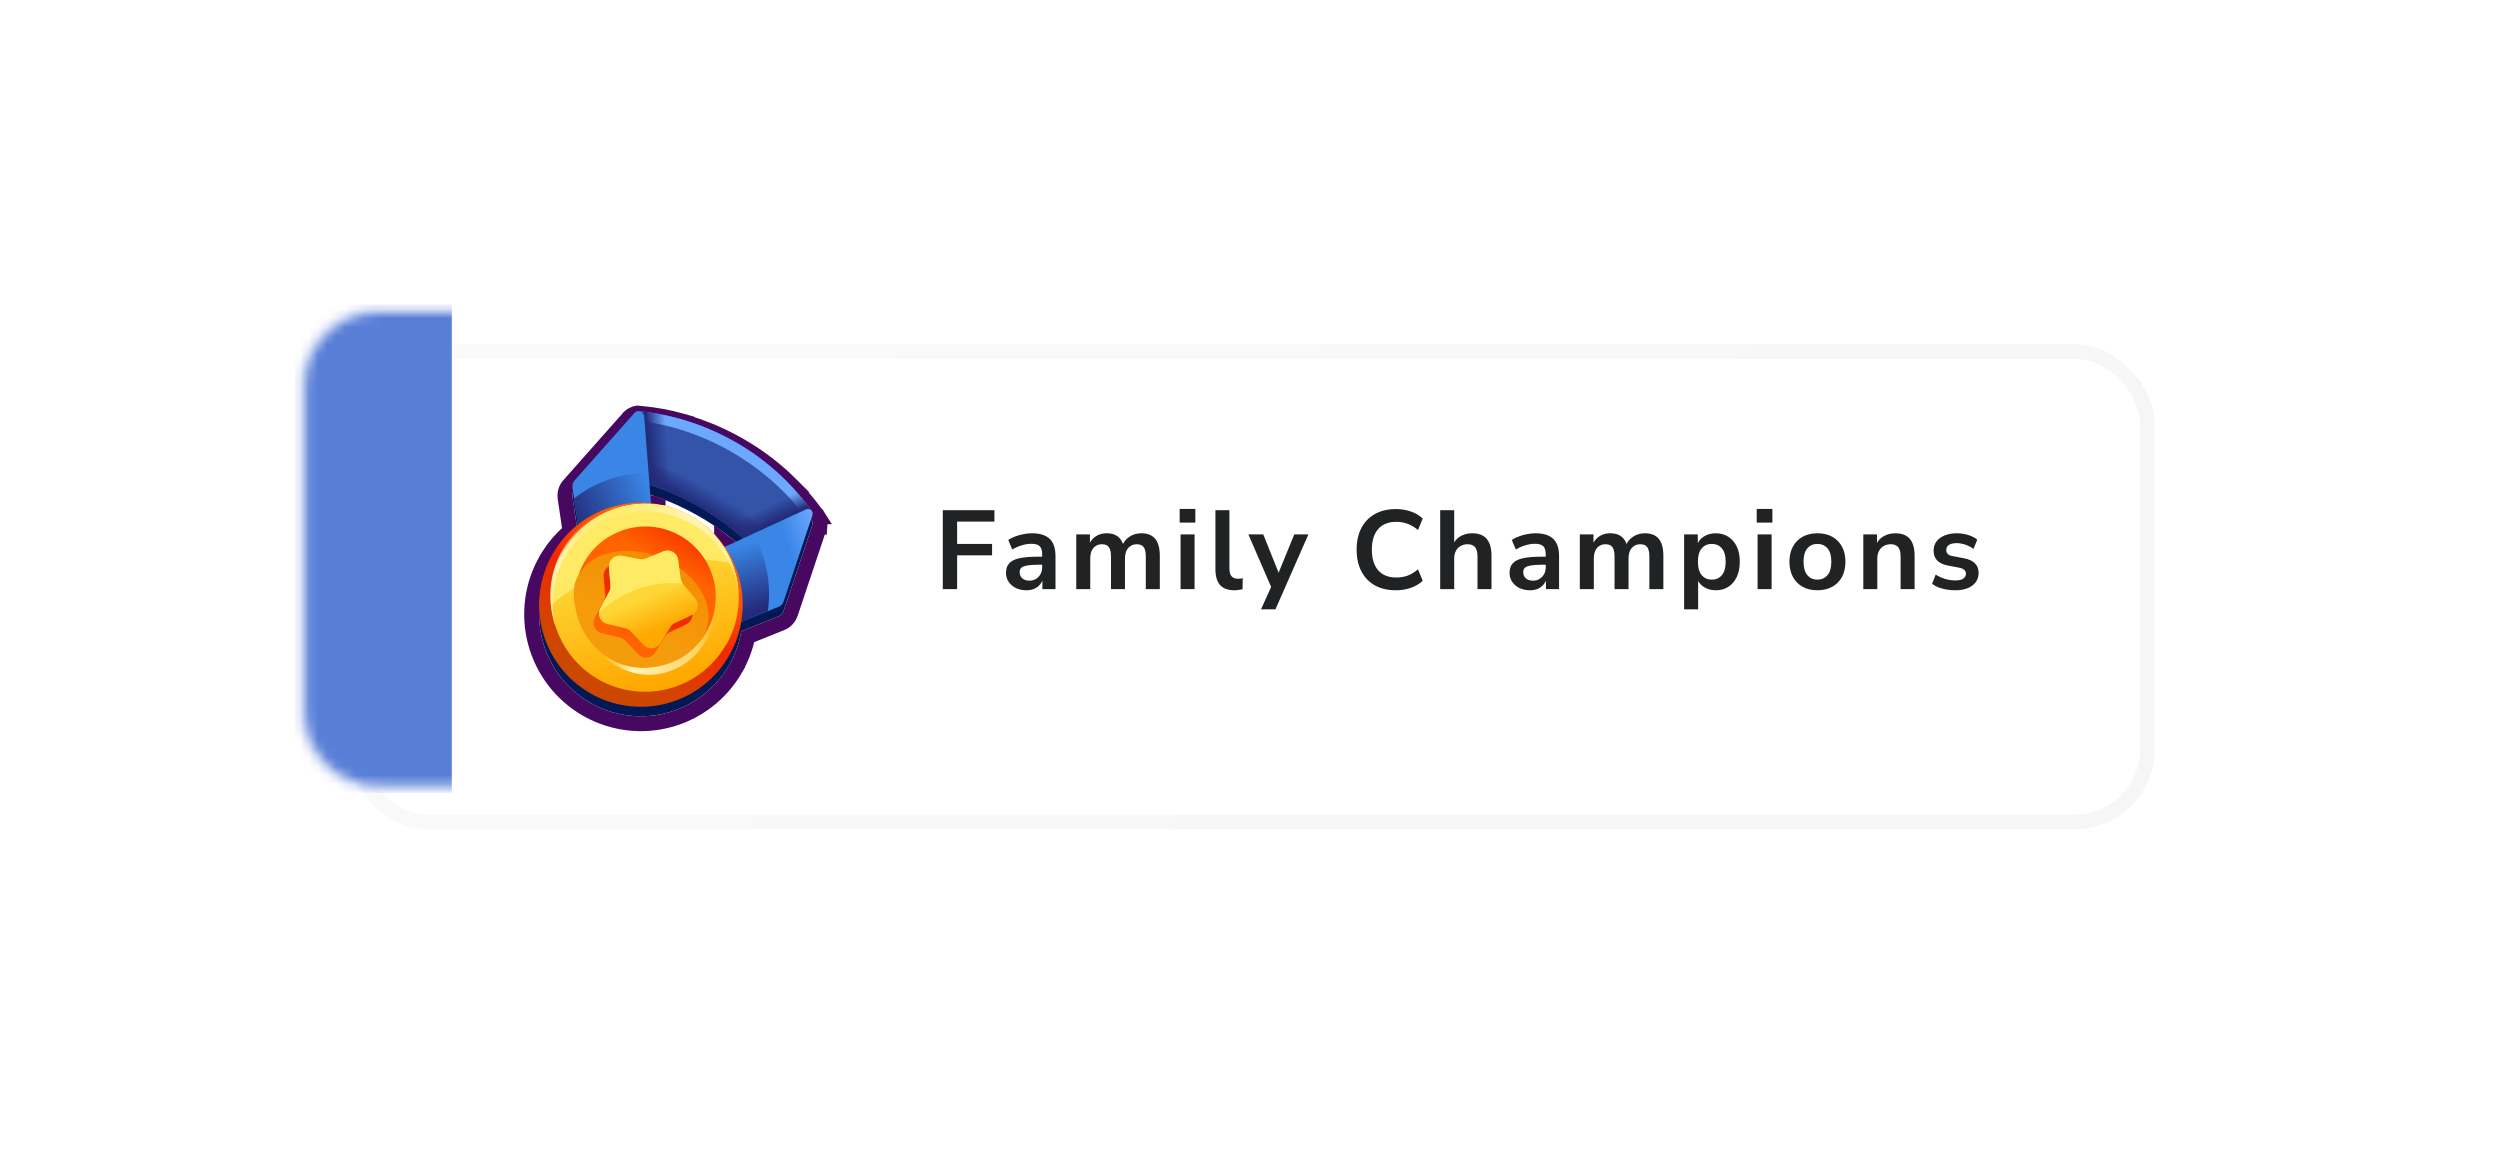 <svg width="279" height="131" viewBox="0 0 279 131" fill="none" xmlns="http://www.w3.org/2000/svg">
<g filter="url(#filter0_d_118_2353)">
<rect x="35.421" y="35" width="200" height="52.5" rx="8.113" fill="white"/>
<rect x="35.421" y="35" width="200" height="52.5" rx="8.113" stroke="url(#paint0_linear_118_2353)" stroke-opacity="0.3" stroke-width="1.627"/>
</g>
<g filter="url(#filter1_d_118_2353)">
<g filter="url(#filter2_d_118_2353)">
<path d="M90.603 55.445L90.591 55.423L90.581 55.417C90.577 55.413 90.574 55.408 90.569 55.404C89.723 54.209 88.776 53.09 87.739 52.058C86.109 50.427 84.275 49.016 82.282 47.861C81.146 47.2 79.965 46.621 78.747 46.129C77.8 45.745 76.831 45.413 75.847 45.137L75.841 45.137L75.841 45.124C74.404 44.718 72.932 44.448 71.444 44.317C71.399 44.303 71.352 44.295 71.305 44.292C71.216 44.286 71.126 44.299 71.043 44.331C70.959 44.362 70.882 44.412 70.819 44.475C70.812 44.484 70.807 44.494 70.802 44.504L64.648 51.442L64.115 52.043C64.021 52.146 63.952 52.269 63.913 52.403C63.873 52.536 63.863 52.677 63.884 52.815L64.067 54.042L64.322 55.752L64.501 56.953C63.363 57.85 62.407 58.956 61.684 60.213C60.178 62.828 59.769 65.936 60.548 68.853C61.328 71.77 63.232 74.257 65.841 75.768C68.45 77.277 71.551 77.686 74.461 76.904C77.371 76.122 79.852 74.214 81.359 71.598C82.034 70.428 82.496 69.147 82.723 67.814L84.138 67.244L85.688 66.621L86.897 66.134C87.025 66.083 87.14 66.005 87.235 65.905C87.329 65.804 87.4 65.683 87.444 65.551L87.773 64.567L90.666 55.913C90.679 55.873 90.686 55.833 90.689 55.791C90.701 55.669 90.671 55.547 90.603 55.445ZM80.868 59.423C79.912 58.038 78.661 56.883 77.205 56.043C75.815 55.236 74.269 54.735 72.671 54.574L72.608 54.14L72.485 52.544L72.503 52.55L72.559 52.567C72.76 52.632 72.957 52.696 73.157 52.766C73.255 52.799 73.351 52.833 73.448 52.867L73.651 52.944L73.74 52.976L74.049 53.092L74.093 53.108C74.427 53.237 74.757 53.372 75.083 53.512L75.311 53.611L75.387 53.644C77.387 54.534 79.279 55.649 81.027 56.969C81.197 57.099 81.376 57.237 81.553 57.378L81.577 57.392C81.798 57.567 82.016 57.745 82.233 57.926L82.43 58.095L82.635 58.273C82.698 58.33 82.77 58.392 82.834 58.452C82.858 58.471 82.881 58.492 82.902 58.514L81.38 59.217L80.868 59.423Z" fill="#021956"/>
<path d="M71.356 43.463L71.357 43.462C71.431 43.467 71.504 43.481 71.576 43.497C73.095 43.634 74.599 43.91 76.067 44.325L76.671 44.496L76.671 44.514C77.479 44.761 78.276 45.042 79.059 45.359L79.528 45.553C80.616 46.016 81.675 46.547 82.698 47.142L82.699 47.142C84.754 48.334 86.646 49.789 88.327 51.47L88.326 51.47C89.353 52.492 90.293 53.597 91.138 54.774L91.19 54.802L91.307 55.003L91.321 55.025L91.319 55.025C91.469 55.268 91.538 55.552 91.517 55.836L91.518 55.837C91.518 55.839 91.517 55.841 91.517 55.842C91.516 55.854 91.516 55.865 91.515 55.877L91.513 55.876C91.505 55.976 91.487 56.075 91.456 56.171L91.454 56.176L88.561 64.83L88.561 64.831L88.231 65.815C88.15 66.059 88.018 66.283 87.843 66.471L87.837 66.478C87.659 66.664 87.444 66.81 87.206 66.906L85.999 67.391L85.998 67.391L84.448 68.014L84.449 68.015L83.453 68.415C83.188 69.679 82.724 70.893 82.078 72.012L82.079 72.013C80.463 74.819 77.8 76.867 74.676 77.707C71.651 78.519 68.433 78.133 65.689 76.635L65.424 76.487C62.625 74.866 60.582 72.197 59.746 69.068C58.909 65.939 59.348 62.604 60.964 59.798L61.266 59.3C61.911 58.294 62.702 57.389 63.61 56.613L63.501 55.874L63.246 54.165L63.246 54.164L63.063 52.941L63.063 52.942C63.033 52.746 63.036 52.548 63.072 52.354L63.118 52.163C63.192 51.914 63.32 51.686 63.493 51.493L64.026 50.891L70.136 44.002C70.138 44 70.139 43.997 70.141 43.995L70.182 43.937L70.232 43.886C70.379 43.74 70.555 43.626 70.749 43.553L70.751 43.553L70.898 43.506C71.047 43.468 71.202 43.454 71.356 43.463ZM80.44 57.569C80.689 57.837 80.927 58.116 81.152 58.406L81.379 58.301C81.289 58.228 81.199 58.153 81.108 58.081L81.087 58.069L81.034 58.027C80.866 57.892 80.694 57.759 80.526 57.631L80.526 57.632C80.498 57.611 80.469 57.59 80.44 57.569ZM91.226 54.895L91.232 54.902L91.233 54.903C91.232 54.902 91.228 54.897 91.223 54.891C91.224 54.892 91.225 54.894 91.226 54.895ZM73.418 53.834C73.57 53.857 73.722 53.884 73.873 53.914C73.847 53.904 73.823 53.894 73.797 53.884L73.797 53.885L73.757 53.869L73.757 53.87L73.448 53.753L73.448 53.752L73.411 53.74L73.418 53.834Z" stroke="#460860" stroke-width="1.661"/>
</g>
<path d="M90.628 55.488C90.518 55.455 90.434 55.376 90.313 55.43L89.592 55.764L85.335 57.727L83.149 58.736L82.907 58.516C82.885 58.492 82.861 58.471 82.835 58.451C82.759 58.375 82.664 58.298 82.594 58.234C82.274 57.953 81.944 57.676 81.604 57.403L81.552 57.374C81.375 57.232 81.196 57.095 81.026 56.965C79.154 55.551 77.116 54.373 74.958 53.455C74.842 53.404 74.729 53.358 74.611 53.312C74.493 53.267 74.383 53.218 74.265 53.174L73.917 53.04C73.664 52.946 73.41 52.852 73.156 52.767C72.955 52.697 72.758 52.633 72.557 52.569L72.501 52.551L72.185 52.453L72.004 50.079L71.642 45.433L71.584 44.639C71.57 44.527 71.527 44.422 71.458 44.334C71.674 44.353 71.891 44.376 72.109 44.4L72.138 44.404C72.351 44.428 72.566 44.454 72.779 44.487L72.789 44.493C72.975 44.518 73.159 44.547 73.347 44.581C73.407 44.59 73.466 44.6 73.523 44.612C73.649 44.634 73.778 44.656 73.903 44.683C74.028 44.71 74.094 44.719 74.19 44.741C74.373 44.777 74.559 44.817 74.743 44.862C75.114 44.946 75.485 45.04 75.856 45.146C78.102 45.776 80.259 46.689 82.276 47.863C84.27 49.018 86.104 50.429 87.733 52.06C88.774 53.095 89.725 54.218 90.574 55.417L90.585 55.424L90.628 55.488Z" fill="#3354A9"/>
<path d="M90.628 55.488C90.518 55.455 90.434 55.376 90.313 55.43L89.592 55.764C89.529 55.68 89.466 55.597 89.401 55.518C88.618 54.51 87.757 53.564 86.827 52.691C83.662 49.731 79.861 47.541 75.717 46.288C74.482 45.915 73.22 45.642 71.941 45.469C71.837 45.452 71.733 45.442 71.629 45.428L71.571 44.633C71.558 44.522 71.514 44.416 71.445 44.328C71.66 44.348 71.877 44.37 72.096 44.395L72.125 44.398C72.337 44.424 72.552 44.45 72.766 44.482L72.775 44.488C72.962 44.513 73.147 44.542 73.334 44.575C73.394 44.585 73.453 44.595 73.509 44.607C73.636 44.629 73.765 44.652 73.889 44.678C74.014 44.705 74.081 44.714 74.177 44.736C74.359 44.772 74.545 44.812 74.728 44.856C75.1 44.94 75.471 45.035 75.842 45.141C78.088 45.771 80.246 46.684 82.263 47.858C84.256 49.012 86.09 50.421 87.72 52.05C88.76 53.086 89.71 54.209 90.559 55.408L90.571 55.415L90.628 55.488Z" fill="#6DA8FF"/>
<path d="M85.337 57.726L83.148 58.733C80.009 55.837 76.259 53.688 72.177 52.446L71.996 50.072C72.449 50.181 72.897 50.3 73.338 50.43C77.42 51.672 81.171 53.82 84.311 56.715C84.666 57.045 85.008 57.382 85.337 57.726Z" fill="url(#paint1_linear_118_2353)"/>
<path d="M74.95 53.448C74.043 53.063 73.116 52.728 72.173 52.444L71.564 44.624C71.549 44.513 71.505 44.408 71.437 44.319C72.926 44.45 74.4 44.72 75.838 45.127L74.95 53.448Z" fill="url(#paint2_linear_118_2353)"/>
<path d="M90.628 55.488C90.29 55.699 90.423 55.396 90.313 55.43L89.593 55.763L85.335 57.727L83.149 58.736L82.907 58.515C82.885 58.492 82.861 58.471 82.835 58.451C82.759 58.375 82.677 58.305 82.594 58.234C82.273 57.953 81.943 57.677 81.604 57.404L81.552 57.374C81.375 57.233 81.196 57.095 81.026 56.965L82.954 55.548L86.831 52.702L87.725 52.047C88.766 53.083 89.716 54.206 90.565 55.405L90.576 55.412L90.628 55.488Z" fill="url(#paint3_linear_118_2353)"/>
<path d="M73.549 60.705L66.263 68.776L64.322 55.751L64.067 54.041L63.884 52.814C63.863 52.676 63.873 52.535 63.913 52.402C63.952 52.268 64.021 52.145 64.115 52.042L64.647 51.441L70.802 44.503C70.806 44.493 70.812 44.483 70.819 44.474C70.882 44.411 70.958 44.361 71.042 44.33C71.126 44.298 71.216 44.285 71.305 44.291C71.395 44.297 71.482 44.323 71.561 44.367C71.64 44.409 71.709 44.467 71.764 44.538C71.831 44.624 71.874 44.727 71.888 44.835L72.381 51.187L72.474 52.377L72.61 54.143L73.549 60.705Z" fill="url(#paint4_linear_118_2353)"/>
<path d="M73.549 60.705L66.263 68.776L64.322 55.751L64.067 54.041C66.433 52.185 69.351 51.178 72.356 51.183L72.38 51.183L72.472 52.373L72.608 54.139L73.549 60.705Z" fill="url(#paint5_linear_118_2353)"/>
<path d="M90.693 55.787C90.691 55.828 90.683 55.869 90.67 55.909L87.778 64.563L87.448 65.547C87.405 65.679 87.334 65.8 87.239 65.901C87.144 66.001 87.029 66.079 86.901 66.13L85.692 66.617L84.142 67.24L71.828 72.2L75.247 61.687L81.382 59.216L83.063 58.44L84.052 57.982L89.972 55.252C90.082 55.207 90.203 55.2 90.318 55.233C90.434 55.268 90.535 55.342 90.603 55.443C90.672 55.544 90.704 55.666 90.693 55.787Z" fill="url(#paint6_linear_118_2353)"/>
<path d="M85.828 64.687C85.828 65.334 85.782 65.98 85.691 66.62L84.141 67.243L71.826 72.203L75.245 61.69L81.38 59.219L83.061 58.443L84.051 57.985C85.218 60.025 85.831 62.336 85.828 64.687Z" fill="url(#paint7_linear_118_2353)"/>
<path d="M65.844 75.767C68.453 77.276 71.554 77.685 74.464 76.903C77.374 76.121 79.855 74.213 81.362 71.597C82.108 70.302 82.592 68.873 82.787 67.39C82.982 65.908 82.883 64.401 82.497 62.957C82.111 61.512 81.445 60.158 80.537 58.972C79.629 57.785 78.497 56.79 77.205 56.042C74.596 54.532 71.495 54.124 68.585 54.906C65.674 55.687 63.193 57.596 61.687 60.212C60.18 62.827 59.772 65.935 60.551 68.852C61.331 71.769 63.235 74.256 65.844 75.767Z" fill="url(#paint8_linear_118_2353)"/>
<path d="M82.382 64.081C82.288 63.12 82.059 62.177 81.705 61.278C71.445 59.374 65.082 62.756 61.545 65.943C61.594 66.57 61.7 67.192 61.861 67.8C62.69 70.176 64.336 72.178 66.505 73.447C68.676 74.715 71.227 75.166 73.7 74.718C76.173 74.27 78.406 72.953 79.997 71.002C81.588 69.053 82.434 66.599 82.382 64.081ZM81.172 60.113C81.31 60.367 81.436 60.623 81.553 60.886C81.426 60.62 81.291 60.356 81.172 60.115L81.172 60.113ZM61.69 63.251C61.736 62.993 61.793 62.737 61.859 62.483C61.785 62.733 61.725 62.988 61.68 63.246L61.69 63.251ZM61.859 62.483C61.925 62.235 61.998 61.986 62.083 61.74C61.99 61.981 61.912 62.227 61.85 62.477L61.859 62.483Z" fill="#FFFFF4"/>
<path d="M81.705 61.278C71.445 59.374 65.081 62.756 61.544 65.943C61.35 63.439 62.059 60.948 63.541 58.923C65.024 56.898 67.181 55.474 69.623 54.909C72.063 54.344 74.625 54.676 76.842 55.844C79.06 57.013 80.786 58.942 81.705 61.278Z" fill="#FFFFF4"/>
<path d="M81.033 70.367C79.998 72.168 78.453 73.619 76.594 74.538C74.734 75.456 72.645 75.8 70.59 75.526C68.536 75.252 66.609 74.372 65.054 72.999C63.499 71.624 62.386 69.819 61.857 67.81C61.696 67.201 61.59 66.58 61.541 65.952C61.532 65.825 61.529 65.687 61.517 65.571C61.504 65.455 61.513 65.309 61.508 65.189C61.502 65.069 61.508 64.931 61.514 64.802C61.52 64.673 61.527 64.55 61.532 64.44C61.536 64.329 61.55 64.161 61.568 64.023C61.585 63.886 61.592 63.794 61.608 63.684C61.608 63.652 61.617 63.62 61.622 63.588C61.638 63.479 61.656 63.368 61.676 63.261C61.722 63.002 61.779 62.748 61.846 62.492C61.913 62.235 61.985 61.995 62.069 61.749C62.075 61.738 62.081 61.727 62.088 61.717C62.13 61.598 62.173 61.481 62.22 61.363C62.267 61.246 62.288 61.185 62.326 61.098C62.328 61.092 62.332 61.086 62.336 61.081C62.357 61.026 62.381 60.972 62.406 60.919C62.445 60.851 62.467 60.776 62.498 60.714C62.524 60.671 62.545 60.625 62.561 60.577C62.617 60.48 62.662 60.377 62.713 60.272C62.716 60.266 62.719 60.26 62.723 60.255L62.921 59.911C64.309 57.504 66.594 55.747 69.274 55.027C71.954 54.308 74.809 54.684 77.212 56.074L77.446 56.21L77.674 56.341C77.837 56.435 77.987 56.55 78.138 56.659L78.331 56.805C78.402 56.851 78.469 56.902 78.533 56.957C78.648 57.05 78.761 57.147 78.881 57.249L79.043 57.392C79.101 57.445 79.157 57.498 79.21 57.551L79.362 57.7C79.467 57.801 79.569 57.907 79.667 58.015L79.804 58.167C79.857 58.224 79.907 58.284 79.956 58.345C80.047 58.452 80.134 58.56 80.221 58.67L80.244 58.698C80.326 58.805 80.408 58.914 80.487 59.025C80.566 59.136 80.639 59.239 80.711 59.349L80.741 59.395C80.817 59.513 80.889 59.63 80.96 59.749C81.031 59.868 81.105 59.999 81.17 60.131C81.307 60.381 81.433 60.641 81.55 60.903C81.607 61.034 81.659 61.163 81.716 61.298C82.293 62.767 82.532 64.346 82.416 65.92C82.3 67.494 81.832 69.02 81.046 70.387L81.033 70.367Z" fill="url(#paint9_linear_118_2353)"/>
<path opacity="0.75" d="M81.705 61.278C71.445 59.374 65.081 62.756 61.544 65.943C61.35 63.439 62.059 60.948 63.541 58.923C65.024 56.898 67.181 55.474 69.623 54.909C72.063 54.344 74.625 54.676 76.842 55.844C79.06 57.013 80.786 58.942 81.705 61.278Z" fill="#FFF076"/>
<path d="M68.097 71.859C68.99 72.376 69.976 72.711 70.998 72.846C72.021 72.981 73.06 72.913 74.056 72.645C75.052 72.378 75.986 71.916 76.804 71.287C77.622 70.657 78.308 69.873 78.824 68.978C79.866 67.17 80.148 65.021 79.609 63.004C79.07 60.988 77.754 59.268 75.95 58.224C74.147 57.182 72.004 56.9 69.994 57.441C67.983 57.981 66.269 59.3 65.228 61.106C64.186 62.914 63.903 65.062 64.441 67.078C64.979 69.095 66.294 70.814 68.097 71.859Z" fill="url(#paint10_linear_118_2353)"/>
<path d="M78.714 69.007C77.836 71.213 73.477 74.202 68.969 72.399C64.776 70.72 63.445 65.269 64.254 63.235C65.635 59.772 70.103 59.191 73.666 60.616C77.228 62.041 80.095 65.542 78.714 69.007Z" fill="url(#paint11_linear_118_2353)"/>
<path d="M73.953 73.543C69.39 74.628 65.573 70.582 64.902 68.334C64.929 68.469 64.862 68.196 64.902 68.334C66.501 71.462 69.426 73.733 73.803 72.693C78.512 71.57 80.003 67.145 79.854 65.068C79.902 65.192 79.728 64.574 79.767 64.705C80.496 67.158 78.869 72.385 73.953 73.543Z" fill="url(#paint12_linear_118_2353)"/>
<path d="M75.09 61.919L75.363 63.999C75.393 64.229 75.489 64.445 75.639 64.622L76.999 66.219C77.118 66.358 77.203 66.523 77.248 66.701C77.293 66.88 77.296 67.066 77.258 67.246C77.221 67.425 77.143 67.594 77.03 67.739C76.916 67.883 76.771 67.999 76.606 68.078L74.717 68.982C74.508 69.083 74.333 69.242 74.212 69.44L73.116 71.23C73.021 71.388 72.891 71.521 72.736 71.62C72.58 71.718 72.405 71.779 72.222 71.799C72.04 71.818 71.855 71.795 71.683 71.732C71.509 71.668 71.353 71.565 71.226 71.431L69.779 69.909C69.623 69.742 69.421 69.626 69.199 69.573L67.16 69.079C66.982 69.036 66.816 68.953 66.674 68.835C66.533 68.717 66.421 68.568 66.346 68.4C66.272 68.232 66.237 68.049 66.244 67.866C66.252 67.682 66.301 67.502 66.389 67.34L67.391 65.495C67.5 65.291 67.548 65.06 67.531 64.829L67.366 62.736C67.352 62.553 67.38 62.368 67.448 62.198C67.516 62.027 67.623 61.874 67.759 61.752C67.896 61.629 68.058 61.539 68.235 61.489C68.412 61.439 68.597 61.431 68.778 61.465L70.833 61.846C71.06 61.886 71.294 61.86 71.507 61.77L73.449 60.971C73.618 60.902 73.8 60.873 73.982 60.885C74.164 60.898 74.34 60.952 74.498 61.043C74.656 61.135 74.791 61.261 74.893 61.413C74.996 61.564 75.064 61.737 75.09 61.919Z" fill="url(#paint13_linear_118_2353)"/>
<path d="M75.682 60.892L75.954 62.972C75.985 63.202 76.081 63.419 76.231 63.595L77.59 65.192C77.709 65.332 77.794 65.497 77.839 65.675C77.884 65.853 77.888 66.04 77.849 66.219C77.811 66.399 77.733 66.567 77.621 66.712C77.507 66.856 77.362 66.972 77.197 67.051L75.308 67.956C75.099 68.056 74.923 68.215 74.802 68.414L73.708 70.202C73.612 70.359 73.482 70.492 73.327 70.591C73.172 70.689 72.996 70.751 72.814 70.77C72.631 70.79 72.447 70.766 72.274 70.702C72.101 70.639 71.945 70.537 71.817 70.403L70.371 68.876C70.213 68.712 70.012 68.595 69.791 68.54L67.751 68.049C67.573 68.005 67.406 67.921 67.265 67.803C67.124 67.686 67.012 67.537 66.937 67.369C66.863 67.201 66.828 67.019 66.835 66.835C66.842 66.651 66.892 66.471 66.98 66.309L67.98 64.467C68.09 64.263 68.139 64.031 68.121 63.8L67.956 61.707C67.942 61.524 67.97 61.34 68.038 61.169C68.106 60.999 68.213 60.846 68.349 60.723C68.485 60.6 68.648 60.51 68.825 60.461C69.001 60.411 69.187 60.403 69.368 60.436L71.423 60.818C71.65 60.858 71.885 60.831 72.098 60.741L74.034 59.939C74.202 59.869 74.384 59.839 74.566 59.851C74.749 59.863 74.927 59.917 75.086 60.009C75.245 60.101 75.381 60.228 75.483 60.381C75.587 60.534 75.655 60.709 75.682 60.892Z" fill="url(#paint14_linear_118_2353)"/>
<path opacity="0.75" d="M76.204 63.557C76.069 63.388 75.983 63.186 75.954 62.972L75.681 60.892C75.657 60.71 75.592 60.536 75.49 60.383C75.388 60.23 75.253 60.102 75.094 60.01C74.935 59.918 74.757 59.864 74.574 59.852C74.392 59.841 74.21 59.871 74.041 59.941L72.105 60.743C71.892 60.833 71.658 60.859 71.43 60.819L69.375 60.438C69.195 60.404 69.009 60.412 68.832 60.462C68.656 60.512 68.493 60.602 68.356 60.724C68.22 60.847 68.114 61 68.046 61.171C67.977 61.341 67.949 61.526 67.964 61.709L68.129 63.802C68.146 64.033 68.097 64.264 67.987 64.468L66.988 66.311C66.92 66.437 66.875 66.574 66.855 66.716C68.908 64.957 72.127 63.097 76.204 63.557Z" fill="#FFF076"/>
<path d="M82.426 64.87C82.328 63.918 82.097 62.984 81.741 62.096C81.688 61.964 81.635 61.832 81.574 61.704C81.46 61.443 81.333 61.189 81.193 60.941C81.126 60.816 81.054 60.69 80.983 60.559C80.912 60.429 80.842 60.322 80.766 60.208L80.735 60.162C80.664 60.053 80.597 59.953 80.507 59.841L80.263 59.516L80.24 59.487C80.154 59.377 80.067 59.27 79.976 59.166C79.925 59.107 79.874 59.047 79.824 58.99L79.686 58.837C79.588 58.731 79.486 58.626 79.382 58.523L79.229 58.375L79.061 58.218L78.898 58.075C78.787 57.977 78.67 57.88 78.549 57.785C78.479 57.737 78.412 57.687 78.347 57.632L78.157 57.488C78.004 57.38 77.852 57.272 77.692 57.171L77.464 57.039L77.232 56.905C72.236 54.014 65.881 55.676 63.035 60.617L62.84 60.955C62.836 60.96 62.833 60.966 62.831 60.972C62.772 61.068 62.721 61.169 62.678 61.273C62.652 61.315 62.631 61.36 62.617 61.407C62.604 61.457 62.552 61.546 62.524 61.612C62.496 61.679 62.477 61.718 62.455 61.773C62.451 61.778 62.447 61.783 62.445 61.789C62.409 61.875 62.374 61.963 62.341 62.05C62.308 62.138 62.254 62.279 62.212 62.4L62.194 62.431C62.112 62.673 62.038 62.917 61.977 63.164C61.915 63.41 61.856 63.669 61.813 63.927C61.792 64.034 61.776 64.144 61.76 64.251C61.756 64.282 61.75 64.314 61.747 64.345C61.731 64.457 61.717 64.568 61.709 64.68C61.702 64.792 61.681 64.953 61.673 65.091C61.666 65.229 61.655 65.339 61.658 65.45C61.661 65.561 61.653 65.706 61.658 65.831C61.664 65.957 61.658 66.091 61.67 66.213C61.681 66.335 61.678 66.476 61.696 66.594C61.748 67.216 61.857 67.83 62.021 68.431C61.511 67.017 61.316 65.507 61.448 64.009C61.58 62.511 62.038 61.059 62.788 59.757C65.66 54.769 72.076 53.091 77.116 56.008C78.686 56.907 79.999 58.194 80.93 59.748C81.857 61.299 82.372 63.062 82.426 64.87Z" fill="url(#paint15_linear_118_2353)"/>
</g>
<path d="M105.215 65.75V56.938H110.977V58.212H106.815V60.7H110.715V61.975H106.815V65.75H105.215ZM114.557 65.875C114.115 65.875 113.719 65.792 113.369 65.625C113.028 65.45 112.757 65.217 112.557 64.925C112.365 64.633 112.269 64.304 112.269 63.938C112.269 63.487 112.386 63.133 112.619 62.875C112.853 62.608 113.232 62.417 113.757 62.3C114.282 62.183 114.986 62.125 115.869 62.125H116.494V63.025H115.882C115.49 63.025 115.161 63.042 114.894 63.075C114.628 63.1 114.411 63.146 114.244 63.212C114.086 63.271 113.969 63.354 113.894 63.462C113.828 63.571 113.794 63.704 113.794 63.862C113.794 64.138 113.89 64.362 114.082 64.537C114.274 64.713 114.54 64.8 114.882 64.8C115.157 64.8 115.399 64.737 115.607 64.612C115.824 64.479 115.994 64.3 116.119 64.075C116.244 63.85 116.307 63.592 116.307 63.3V61.862C116.307 61.446 116.215 61.146 116.032 60.962C115.849 60.779 115.54 60.688 115.107 60.688C114.765 60.688 114.415 60.742 114.057 60.85C113.699 60.95 113.336 61.108 112.969 61.325L112.519 60.263C112.736 60.112 112.99 59.983 113.282 59.875C113.582 59.758 113.894 59.671 114.219 59.612C114.553 59.546 114.865 59.513 115.157 59.513C115.757 59.513 116.249 59.604 116.632 59.788C117.024 59.971 117.315 60.25 117.507 60.625C117.699 60.992 117.794 61.467 117.794 62.05V65.75H116.332V64.45H116.432C116.374 64.742 116.257 64.996 116.082 65.213C115.915 65.421 115.703 65.583 115.444 65.7C115.186 65.817 114.89 65.875 114.557 65.875ZM120.11 65.75V59.638H121.635V60.862H121.497C121.606 60.579 121.756 60.337 121.947 60.138C122.139 59.938 122.368 59.783 122.635 59.675C122.901 59.567 123.197 59.513 123.522 59.513C124.014 59.513 124.418 59.629 124.735 59.862C125.051 60.096 125.272 60.454 125.397 60.938H125.222C125.389 60.496 125.664 60.15 126.047 59.9C126.431 59.642 126.872 59.513 127.372 59.513C127.839 59.513 128.222 59.604 128.522 59.788C128.831 59.971 129.06 60.25 129.21 60.625C129.36 60.992 129.435 61.458 129.435 62.025V65.75H127.872V62.087C127.872 61.621 127.793 61.279 127.635 61.062C127.485 60.846 127.226 60.737 126.86 60.737C126.593 60.737 126.36 60.804 126.16 60.938C125.96 61.062 125.806 61.246 125.697 61.487C125.597 61.729 125.547 62.021 125.547 62.362V65.75H123.985V62.087C123.985 61.621 123.906 61.279 123.747 61.062C123.597 60.846 123.343 60.737 122.985 60.737C122.71 60.737 122.472 60.804 122.272 60.938C122.081 61.062 121.931 61.246 121.822 61.487C121.722 61.729 121.672 62.021 121.672 62.362V65.75H120.11ZM131.651 58.325V56.8H133.401V58.325H131.651ZM131.751 65.75V59.638H133.314V65.75H131.751ZM137.767 65.875C137.042 65.875 136.504 65.679 136.154 65.287C135.813 64.888 135.642 64.304 135.642 63.538V56.938H137.204V63.462C137.204 63.704 137.238 63.913 137.304 64.088C137.379 64.254 137.488 64.379 137.629 64.463C137.771 64.546 137.946 64.588 138.154 64.588C138.246 64.588 138.338 64.583 138.429 64.575C138.521 64.567 138.608 64.55 138.692 64.525L138.667 65.763C138.517 65.796 138.367 65.821 138.217 65.838C138.075 65.862 137.925 65.875 137.767 65.875ZM140.729 68L142.004 65.188V65.838L139.317 59.638H140.979L142.879 64.375H142.504L144.442 59.638H146.017L142.342 68H140.729ZM155.787 65.875C154.87 65.875 154.083 65.692 153.424 65.325C152.774 64.95 152.274 64.425 151.924 63.75C151.574 63.067 151.399 62.263 151.399 61.337C151.399 60.413 151.574 59.612 151.924 58.938C152.274 58.263 152.774 57.742 153.424 57.375C154.083 57 154.87 56.812 155.787 56.812C156.379 56.812 156.937 56.904 157.462 57.087C157.995 57.271 158.433 57.533 158.774 57.875L158.249 59.15C157.874 58.833 157.491 58.604 157.099 58.462C156.708 58.312 156.287 58.237 155.837 58.237C154.945 58.237 154.266 58.508 153.799 59.05C153.333 59.583 153.099 60.346 153.099 61.337C153.099 62.329 153.333 63.096 153.799 63.638C154.266 64.179 154.945 64.45 155.837 64.45C156.287 64.45 156.708 64.379 157.099 64.237C157.491 64.088 157.874 63.854 158.249 63.538L158.774 64.812C158.433 65.146 157.995 65.408 157.462 65.6C156.937 65.783 156.379 65.875 155.787 65.875ZM160.725 65.75V56.938H162.288V60.862H162.113C162.296 60.421 162.579 60.087 162.963 59.862C163.354 59.629 163.796 59.513 164.288 59.513C164.779 59.513 165.184 59.604 165.5 59.788C165.817 59.971 166.054 60.25 166.213 60.625C166.371 60.992 166.45 61.458 166.45 62.025V65.75H164.888V62.1C164.888 61.783 164.846 61.525 164.763 61.325C164.688 61.125 164.567 60.979 164.4 60.888C164.242 60.788 164.038 60.737 163.788 60.737C163.488 60.737 163.225 60.804 163 60.938C162.775 61.062 162.6 61.246 162.475 61.487C162.35 61.721 162.288 61.996 162.288 62.312V65.75H160.725ZM170.754 65.875C170.313 65.875 169.917 65.792 169.567 65.625C169.225 65.45 168.954 65.217 168.754 64.925C168.563 64.633 168.467 64.304 168.467 63.938C168.467 63.487 168.583 63.133 168.817 62.875C169.05 62.608 169.429 62.417 169.954 62.3C170.479 62.183 171.183 62.125 172.067 62.125H172.692V63.025H172.079C171.688 63.025 171.358 63.042 171.092 63.075C170.825 63.1 170.608 63.146 170.442 63.212C170.283 63.271 170.167 63.354 170.092 63.462C170.025 63.571 169.992 63.704 169.992 63.862C169.992 64.138 170.088 64.362 170.279 64.537C170.471 64.713 170.738 64.8 171.079 64.8C171.354 64.8 171.596 64.737 171.804 64.612C172.021 64.479 172.192 64.3 172.317 64.075C172.442 63.85 172.504 63.592 172.504 63.3V61.862C172.504 61.446 172.413 61.146 172.229 60.962C172.046 60.779 171.738 60.688 171.304 60.688C170.963 60.688 170.613 60.742 170.254 60.85C169.896 60.95 169.533 61.108 169.167 61.325L168.717 60.263C168.933 60.112 169.188 59.983 169.479 59.875C169.779 59.758 170.092 59.671 170.417 59.612C170.75 59.546 171.063 59.513 171.354 59.513C171.954 59.513 172.446 59.604 172.829 59.788C173.221 59.971 173.513 60.25 173.704 60.625C173.896 60.992 173.992 61.467 173.992 62.05V65.75H172.529V64.45H172.629C172.571 64.742 172.454 64.996 172.279 65.213C172.113 65.421 171.9 65.583 171.642 65.7C171.383 65.817 171.088 65.875 170.754 65.875ZM176.307 65.75V59.638H177.832V60.862H177.695C177.803 60.579 177.953 60.337 178.145 60.138C178.336 59.938 178.565 59.783 178.832 59.675C179.099 59.567 179.395 59.513 179.72 59.513C180.211 59.513 180.615 59.629 180.932 59.862C181.249 60.096 181.47 60.454 181.595 60.938H181.42C181.586 60.496 181.861 60.15 182.245 59.9C182.628 59.642 183.07 59.513 183.57 59.513C184.036 59.513 184.42 59.604 184.72 59.788C185.028 59.971 185.257 60.25 185.407 60.625C185.557 60.992 185.632 61.458 185.632 62.025V65.75H184.07V62.087C184.07 61.621 183.99 61.279 183.832 61.062C183.682 60.846 183.424 60.737 183.057 60.737C182.79 60.737 182.557 60.804 182.357 60.938C182.157 61.062 182.003 61.246 181.895 61.487C181.795 61.729 181.745 62.021 181.745 62.362V65.75H180.182V62.087C180.182 61.621 180.103 61.279 179.945 61.062C179.795 60.846 179.54 60.737 179.182 60.737C178.907 60.737 178.67 60.804 178.47 60.938C178.278 61.062 178.128 61.246 178.02 61.487C177.92 61.729 177.87 62.021 177.87 62.362V65.75H176.307ZM187.949 68V59.638H189.474V60.925H189.349C189.474 60.5 189.728 60.158 190.111 59.9C190.503 59.642 190.957 59.513 191.474 59.513C192.007 59.513 192.474 59.642 192.874 59.9C193.282 60.158 193.599 60.525 193.824 61C194.049 61.467 194.161 62.029 194.161 62.688C194.161 63.337 194.049 63.904 193.824 64.388C193.599 64.862 193.286 65.229 192.886 65.487C192.486 65.746 192.015 65.875 191.474 65.875C190.965 65.875 190.519 65.75 190.136 65.5C189.753 65.242 189.494 64.908 189.361 64.5H189.511V68H187.949ZM191.036 64.688C191.503 64.688 191.878 64.521 192.161 64.188C192.444 63.846 192.586 63.346 192.586 62.688C192.586 62.021 192.444 61.525 192.161 61.2C191.878 60.867 191.503 60.7 191.036 60.7C190.569 60.7 190.194 60.867 189.911 61.2C189.628 61.525 189.486 62.021 189.486 62.688C189.486 63.346 189.628 63.846 189.911 64.188C190.194 64.521 190.569 64.688 191.036 64.688ZM196.048 58.325V56.8H197.798V58.325H196.048ZM196.148 65.75V59.638H197.711V65.75H196.148ZM202.826 65.875C202.193 65.875 201.643 65.746 201.176 65.487C200.709 65.229 200.347 64.862 200.089 64.388C199.83 63.904 199.701 63.337 199.701 62.688C199.701 62.038 199.83 61.475 200.089 61C200.347 60.525 200.709 60.158 201.176 59.9C201.643 59.642 202.193 59.513 202.826 59.513C203.459 59.513 204.009 59.642 204.476 59.9C204.943 60.158 205.305 60.525 205.564 61C205.822 61.475 205.951 62.038 205.951 62.688C205.951 63.337 205.822 63.904 205.564 64.388C205.305 64.862 204.943 65.229 204.476 65.487C204.009 65.746 203.459 65.875 202.826 65.875ZM202.826 64.688C203.293 64.688 203.668 64.521 203.951 64.188C204.234 63.846 204.376 63.346 204.376 62.688C204.376 62.021 204.234 61.525 203.951 61.2C203.668 60.867 203.293 60.7 202.826 60.7C202.359 60.7 201.984 60.867 201.701 61.2C201.418 61.525 201.276 62.021 201.276 62.688C201.276 63.346 201.418 63.846 201.701 64.188C201.984 64.521 202.359 64.688 202.826 64.688ZM207.945 65.75V59.638H209.47V60.862H209.333C209.516 60.421 209.799 60.087 210.183 59.862C210.574 59.629 211.016 59.513 211.508 59.513C211.999 59.513 212.404 59.604 212.72 59.788C213.037 59.971 213.274 60.25 213.433 60.625C213.591 60.992 213.67 61.458 213.67 62.025V65.75H212.108V62.1C212.108 61.783 212.066 61.525 211.983 61.325C211.908 61.125 211.787 60.979 211.62 60.888C211.462 60.788 211.258 60.737 211.008 60.737C210.708 60.737 210.445 60.804 210.22 60.938C209.995 61.062 209.82 61.246 209.695 61.487C209.57 61.721 209.508 61.996 209.508 62.312V65.75H207.945ZM218.199 65.875C217.858 65.875 217.524 65.846 217.199 65.787C216.883 65.729 216.591 65.65 216.324 65.55C216.058 65.442 215.824 65.308 215.624 65.15L216.024 64.125C216.233 64.258 216.458 64.375 216.699 64.475C216.941 64.575 217.191 64.65 217.449 64.7C217.708 64.75 217.962 64.775 218.212 64.775C218.612 64.775 218.908 64.708 219.099 64.575C219.299 64.433 219.399 64.25 219.399 64.025C219.399 63.833 219.333 63.688 219.199 63.587C219.074 63.479 218.883 63.4 218.624 63.35L217.374 63.112C216.858 63.013 216.462 62.825 216.187 62.55C215.92 62.267 215.787 61.904 215.787 61.462C215.787 61.062 215.895 60.717 216.112 60.425C216.337 60.133 216.645 59.908 217.037 59.75C217.428 59.592 217.878 59.513 218.387 59.513C218.678 59.513 218.962 59.542 219.237 59.6C219.512 59.65 219.77 59.729 220.012 59.837C220.262 59.938 220.478 60.071 220.662 60.237L220.237 61.263C220.078 61.129 219.895 61.017 219.687 60.925C219.478 60.825 219.262 60.75 219.037 60.7C218.82 60.642 218.608 60.612 218.399 60.612C217.991 60.612 217.687 60.683 217.487 60.825C217.295 60.967 217.199 61.154 217.199 61.388C217.199 61.562 217.258 61.708 217.374 61.825C217.491 61.942 217.67 62.021 217.912 62.062L219.162 62.3C219.703 62.4 220.112 62.583 220.387 62.85C220.67 63.117 220.812 63.475 220.812 63.925C220.812 64.333 220.703 64.683 220.487 64.975C220.27 65.267 219.966 65.492 219.574 65.65C219.183 65.8 218.724 65.875 218.199 65.875Z" fill="#202224"/>
<mask id="mask0_118_2353" style="mask-type:alpha" maskUnits="userSpaceOnUse" x="33" y="34" width="37" height="55">
<path d="M34.171 43.112C34.171 38.632 37.803 35 42.283 35H53.557C62.18 35 69.171 41.991 69.171 50.614V71.886C69.171 80.509 62.18 87.5 53.557 87.5H42.283C37.803 87.5 34.171 83.868 34.171 79.388V43.112Z" fill="white" stroke="url(#paint16_linear_118_2353)" stroke-opacity="0.3" stroke-width="1.627"/>
</mask>
<g mask="url(#mask0_118_2353)">
<rect x="32.921" y="33.99" width="17.5" height="54.519" fill="#587ED7"/>
</g>
<defs>
<filter id="filter0_d_118_2353" x="0.793" y="0.372" width="277.71" height="130.21" filterUnits="userSpaceOnUse" color-interpolation-filters="sRGB">
<feFlood flood-opacity="0" result="BackgroundImageFix"/>
<feColorMatrix in="SourceAlpha" type="matrix" values="0 0 0 0 0 0 0 0 0 0 0 0 0 0 0 0 0 0 127 0" result="hardAlpha"/>
<feOffset dx="4.227" dy="4.227"/>
<feGaussianBlur stdDeviation="19.021"/>
<feColorMatrix type="matrix" values="0 0 0 0 0 0 0 0 0 0 0 0 0 0 0 0 0 0 0.05 0"/>
<feBlend mode="normal" in2="BackgroundImageFix" result="effect1_dropShadow_118_2353"/>
<feBlend mode="normal" in="SourceGraphic" in2="effect1_dropShadow_118_2353" result="shape"/>
</filter>
<filter id="filter1_d_118_2353" x="56.09" y="41.919" width="38.663" height="40.249" filterUnits="userSpaceOnUse" color-interpolation-filters="sRGB">
<feFlood flood-opacity="0" result="BackgroundImageFix"/>
<feColorMatrix in="SourceAlpha" type="matrix" values="0 0 0 0 0 0 0 0 0 0 0 0 0 0 0 0 0 0 127 0" result="hardAlpha"/>
<feOffset dy="1.586"/>
<feComposite in2="hardAlpha" operator="out"/>
<feColorMatrix type="matrix" values="0 0 0 0 0.176 0 0 0 0 0.035 0 0 0 0 0.263 0 0 0 1 0"/>
<feBlend mode="normal" in2="BackgroundImageFix" result="effect1_dropShadow_118_2353"/>
<feBlend mode="normal" in="SourceGraphic" in2="effect1_dropShadow_118_2353" result="shape"/>
</filter>
<filter id="filter2_d_118_2353" x="58.5" y="42.629" width="33.852" height="37.382" filterUnits="userSpaceOnUse" color-interpolation-filters="sRGB">
<feFlood flood-opacity="0" result="BackgroundImageFix"/>
<feColorMatrix in="SourceAlpha" type="matrix" values="0 0 0 0 0 0 0 0 0 0 0 0 0 0 0 0 0 0 127 0" result="hardAlpha"/>
<feOffset dy="1.057"/>
<feComposite in2="hardAlpha" operator="out"/>
<feColorMatrix type="matrix" values="0 0 0 0 0.176 0 0 0 0 0.035 0 0 0 0 0.263 0 0 0 1 0"/>
<feBlend mode="normal" in2="BackgroundImageFix" result="effect1_dropShadow_118_2353"/>
<feBlend mode="normal" in="SourceGraphic" in2="effect1_dropShadow_118_2353" result="shape"/>
</filter>
<linearGradient id="paint0_linear_118_2353" x1="81.025" y1="16.037" x2="172.825" y2="127.365" gradientUnits="userSpaceOnUse">
<stop stop-color="#F1F1F1"/>
<stop offset="1" stop-color="#E1E1E1"/>
</linearGradient>
<linearGradient id="paint1_linear_118_2353" x1="79.158" y1="53.044" x2="78.073" y2="54.918" gradientUnits="userSpaceOnUse">
<stop stop-color="#232C7B" stop-opacity="0"/>
<stop offset="1" stop-color="#232C7B"/>
</linearGradient>
<linearGradient id="paint2_linear_118_2353" x1="74.567" y1="48.762" x2="72.445" y2="48.946" gradientUnits="userSpaceOnUse">
<stop stop-color="#232C7B" stop-opacity="0"/>
<stop offset="1" stop-color="#232C7B"/>
</linearGradient>
<linearGradient id="paint3_linear_118_2353" x1="85.268" y1="55.04" x2="86.11" y2="56.815" gradientUnits="userSpaceOnUse">
<stop stop-color="#232C7B" stop-opacity="0"/>
<stop offset="1" stop-color="#232C7B"/>
</linearGradient>
<linearGradient id="paint4_linear_118_2353" x1="75.304" y1="50.425" x2="61.99" y2="62.572" gradientUnits="userSpaceOnUse">
<stop offset="0.86" stop-color="#3986E6"/>
<stop offset="1" stop-color="#6DA8FF"/>
</linearGradient>
<linearGradient id="paint5_linear_118_2353" x1="74.278" y1="57.568" x2="65.538" y2="60.936" gradientUnits="userSpaceOnUse">
<stop stop-color="#232C7B" stop-opacity="0"/>
<stop offset="1" stop-color="#232C7B"/>
</linearGradient>
<linearGradient id="paint6_linear_118_2353" x1="70.276" y1="67.368" x2="92.275" y2="59.862" gradientUnits="userSpaceOnUse">
<stop offset="0.83" stop-color="#3986E6"/>
<stop offset="1" stop-color="#6DA8FF"/>
</linearGradient>
<linearGradient id="paint7_linear_118_2353" x1="76.977" y1="60.854" x2="78.95" y2="67.924" gradientUnits="userSpaceOnUse">
<stop stop-color="#232C7B" stop-opacity="0"/>
<stop offset="1" stop-color="#232C7B"/>
</linearGradient>
<linearGradient id="paint8_linear_118_2353" x1="75.752" y1="58.363" x2="66.192" y2="75.337" gradientUnits="userSpaceOnUse">
<stop offset="0.04" stop-color="#FF6400"/>
<stop offset="0.44" stop-color="#F52600"/>
<stop offset="0.49" stop-color="#EF2B00"/>
<stop offset="0.76" stop-color="#D64001"/>
<stop offset="0.92" stop-color="#CC4801"/>
</linearGradient>
<linearGradient id="paint9_linear_118_2353" x1="71.1" y1="61.45" x2="74.223" y2="74.474" gradientUnits="userSpaceOnUse">
<stop stop-color="#FED635"/>
<stop offset="1" stop-color="#FFA800"/>
</linearGradient>
<linearGradient id="paint10_linear_118_2353" x1="71.763" y1="65.493" x2="77.079" y2="56.308" gradientUnits="userSpaceOnUse">
<stop offset="0.45" stop-color="#FF6400"/>
<stop offset="1" stop-color="#F52600"/>
</linearGradient>
<linearGradient id="paint11_linear_118_2353" x1="70.188" y1="68.758" x2="75.438" y2="58.102" gradientUnits="userSpaceOnUse">
<stop stop-color="#F59C0C"/>
<stop offset="1" stop-color="#F38700"/>
</linearGradient>
<linearGradient id="paint12_linear_118_2353" x1="67.27" y1="69.313" x2="80.006" y2="69.158" gradientUnits="userSpaceOnUse">
<stop stop-color="#FFF4B4" stop-opacity="0"/>
<stop offset="0.26" stop-color="#FFF4B4"/>
<stop offset="0.82" stop-color="#FFF4B4" stop-opacity="0.54"/>
<stop offset="1" stop-color="#FFF4B4" stop-opacity="0"/>
</linearGradient>
<linearGradient id="paint13_linear_118_2353" x1="69.593" y1="69.684" x2="74.381" y2="61.192" gradientUnits="userSpaceOnUse">
<stop offset="0.04" stop-color="#FF6400"/>
<stop offset="0.44" stop-color="#F52600"/>
<stop offset="0.49" stop-color="#EF2B00"/>
<stop offset="0.76" stop-color="#D64001"/>
<stop offset="0.92" stop-color="#CC4801"/>
</linearGradient>
<linearGradient id="paint14_linear_118_2353" x1="71.823" y1="65.168" x2="73.393" y2="68.859" gradientUnits="userSpaceOnUse">
<stop stop-color="#FED635"/>
<stop offset="1" stop-color="#FFA800"/>
</linearGradient>
<linearGradient id="paint15_linear_118_2353" x1="68.144" y1="55.217" x2="73.248" y2="68.419" gradientUnits="userSpaceOnUse">
<stop stop-color="#FFF4B4" stop-opacity="0"/>
<stop offset="0.26" stop-color="#FFF4B4"/>
<stop offset="0.82" stop-color="#FFF4B4" stop-opacity="0.54"/>
<stop offset="1" stop-color="#FFF4B4" stop-opacity="0"/>
</linearGradient>
<linearGradient id="paint16_linear_118_2353" x1="42.152" y1="16.037" x2="80.133" y2="24.098" gradientUnits="userSpaceOnUse">
<stop stop-color="#F1F1F1"/>
<stop offset="1" stop-color="#E1E1E1"/>
</linearGradient>
</defs>
</svg>
